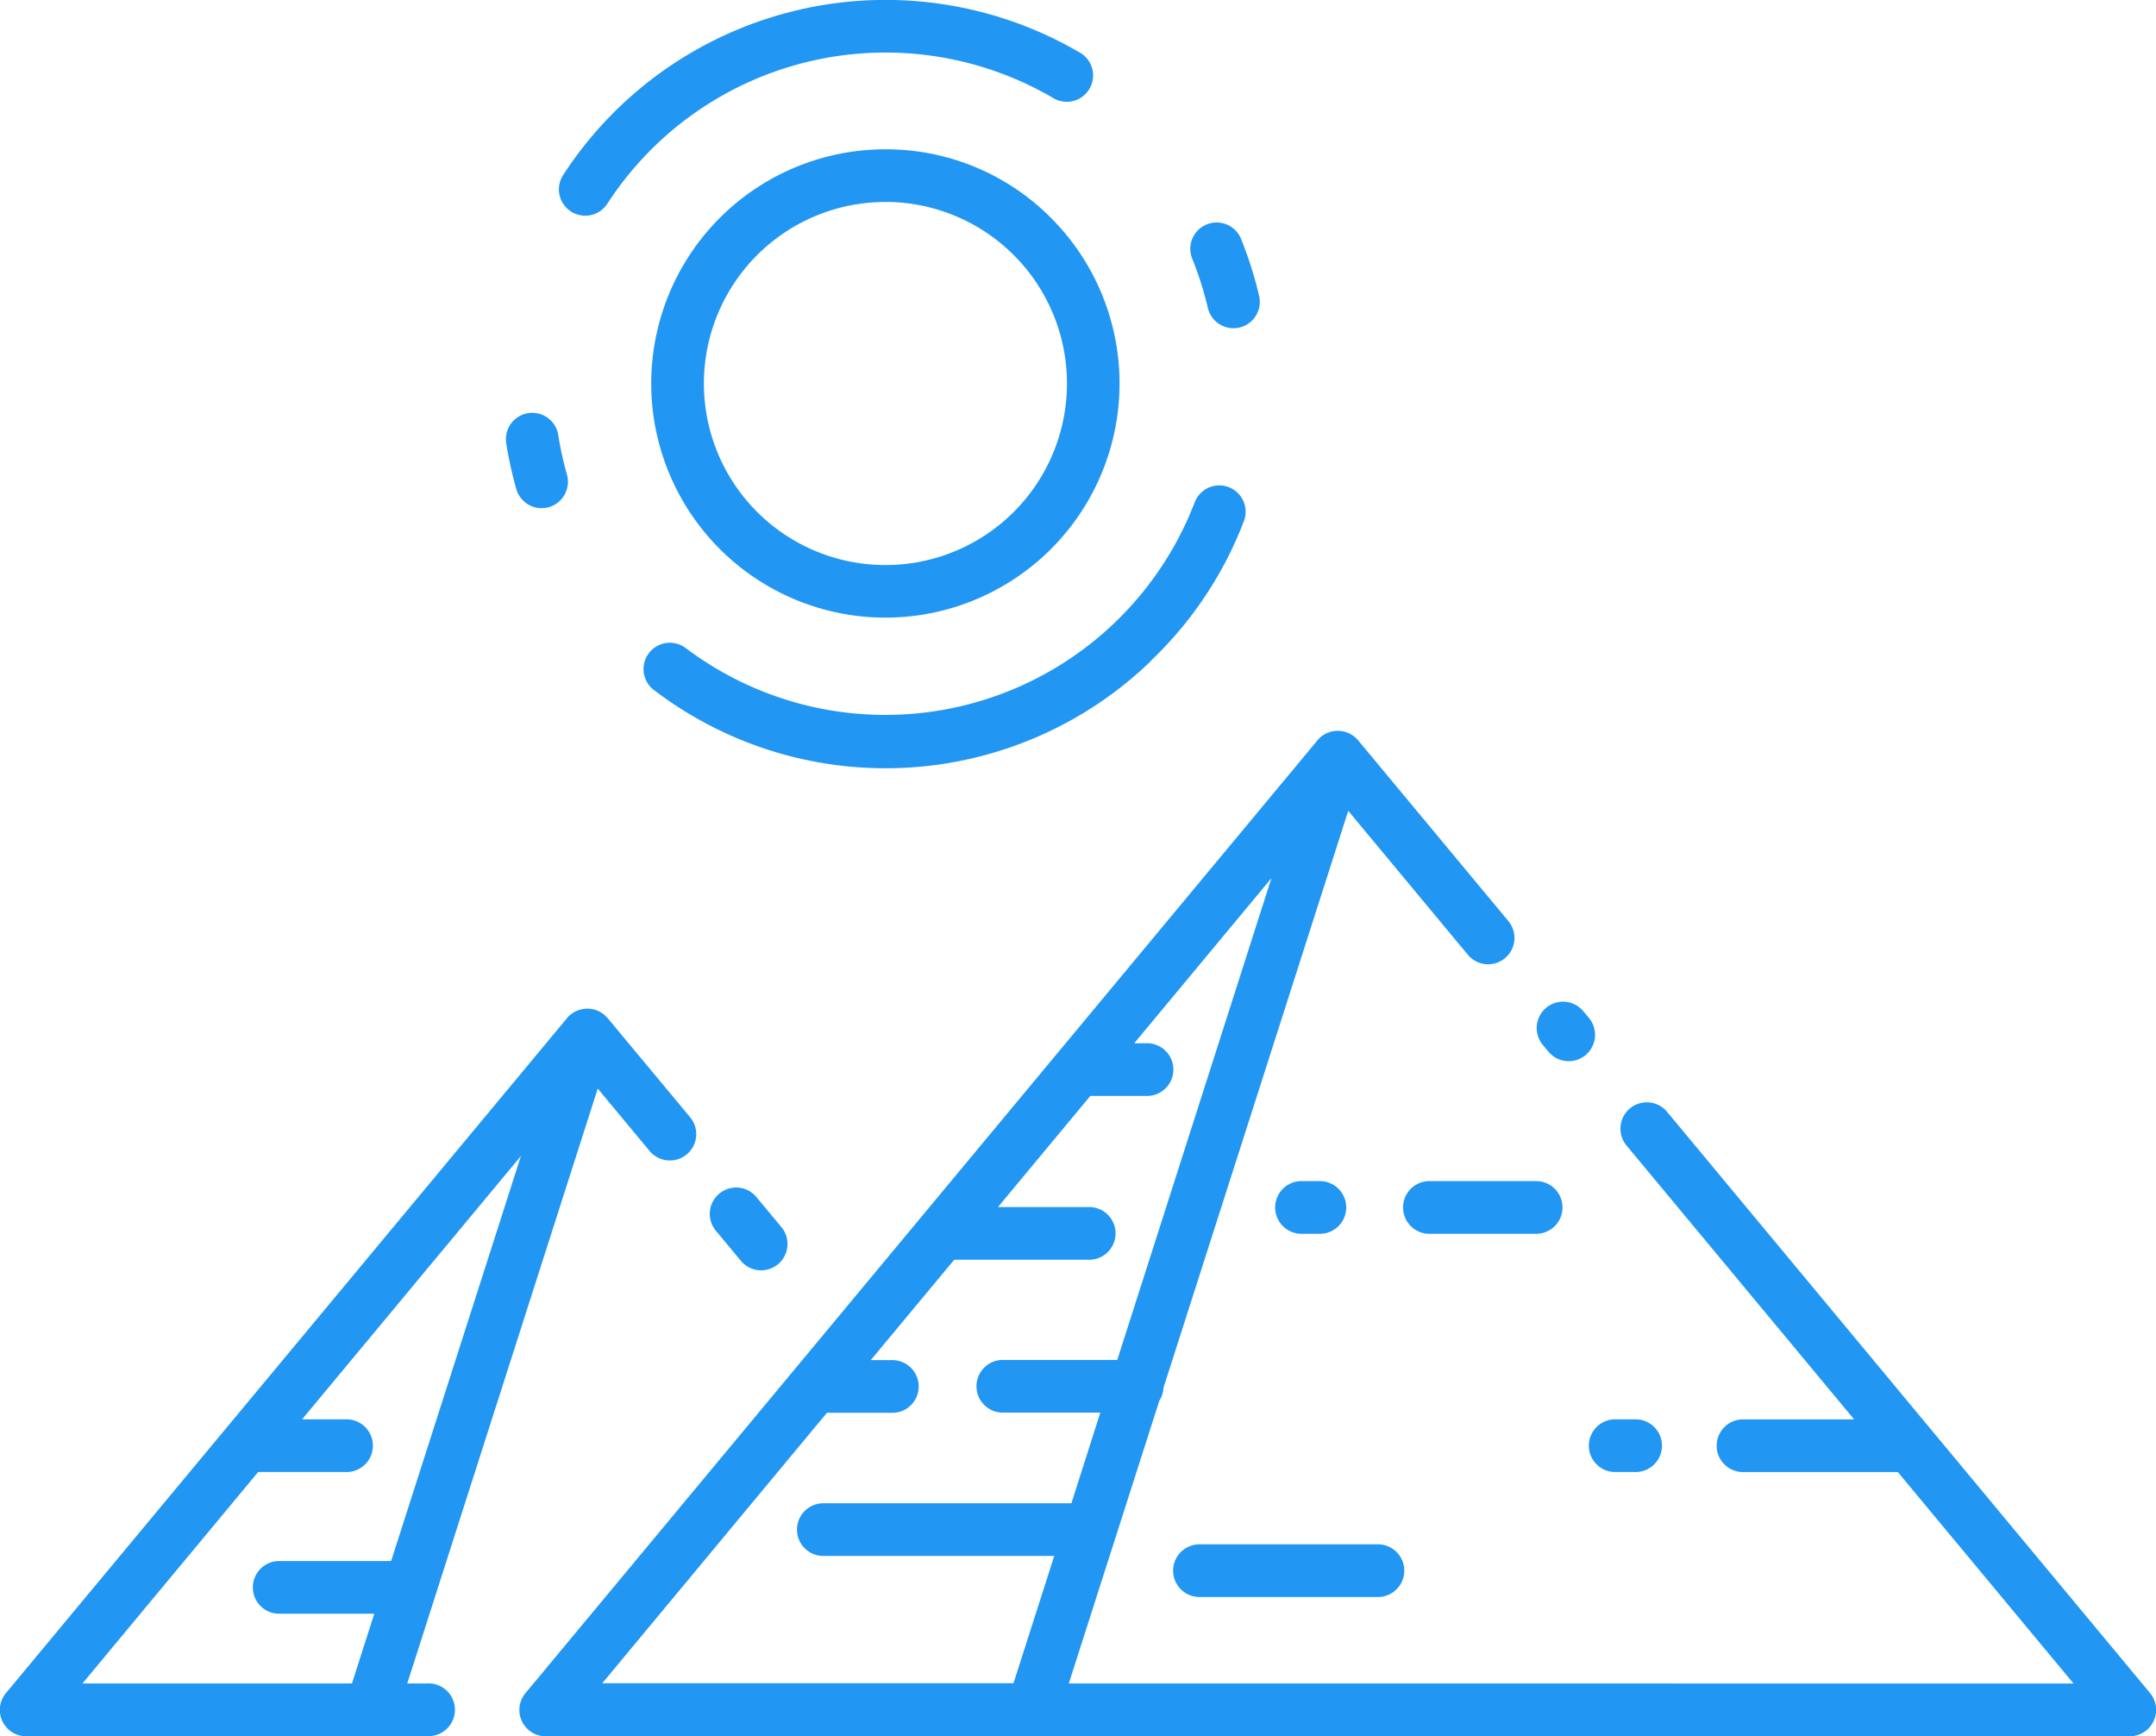 <svg viewBox="0 0 447.48 360.33" xmlns="http://www.w3.org/2000/svg"><g data-name="Layer 2"><g data-name="giza, egypt, cairo, desert, egyptian, pyramid, tourism, architecture, landmark, travel"><path d="M5.47 360.33h83.25a5.47 5.47 0 1 0 0-10.93h-4.19l39.53-123.46 10.77 12.95a5.46 5.46 0 0 0 8.41-7l-17.14-20.6c-.06-.07-.13-.12-.19-.18a6.33 6.33 0 0 0-.59-.57c-.11-.09-.23-.16-.35-.24a6 6 0 0 0-.6-.37l-.45-.2c-.12 0-.23-.11-.36-.15s-.17 0-.26-.06l-.48-.1a5.23 5.23 0 0 0-.68-.07H121.69a5.51 5.51 0 0 0-.71.08 2.84 2.84 0 0 0-.42.08 5.78 5.78 0 0 0-.7.24l-.37.14a8.65 8.65 0 0 0-.76.47l-.19.12a5.17 5.17 0 0 0-.82.8L1.26 351.37a5.47 5.47 0 0 0 4.21 9Zm48.11-54.81h18.11a5.47 5.47 0 1 0 0-10.93h-9l45.43-54.66L81.18 324h-23a5.47 5.47 0 1 0 0 10.93h19.5l-4.63 14.47H17.12ZM149.29 247.74a5.46 5.46 0 0 0-.71 7.7l5.19 6.25a5.47 5.47 0 0 0 8.41-7l-5.2-6.25a5.45 5.45 0 0 0-7.69-.7ZM321.38 218.28a5.47 5.47 0 0 0 8.41-7l-1.18-1.41a5.46 5.46 0 1 0-8.4 7Z" fill="#2196f3" class="fill-000000"></path><path d="M446.22 351.37 346 230.76a5.47 5.47 0 0 0-8.41 7l47.24 56.84H362a5.47 5.47 0 1 0 0 10.93h31.9l36.46 43.88H221.83l18.78-58.66a5.38 5.38 0 0 0 .86-2.68l38.36-119.78 24.83 29.88a5.46 5.46 0 1 0 8.4-7l-31.2-37.54-.19-.19a5.12 5.12 0 0 0-.58-.56l-.36-.25a5.8 5.8 0 0 0-.59-.36 3.76 3.76 0 0 0-.46-.2c-.12 0-.23-.11-.35-.15l-.26-.06-.48-.1a5.4 5.4 0 0 0-.69-.08H277.45a5.51 5.51 0 0 0-.71.08 3.1 3.1 0 0 0-.42.08 4 4 0 0 0-.69.24 2.35 2.35 0 0 0-.37.14 5.3 5.3 0 0 0-.76.46c-.06 0-.13.08-.2.13a5.16 5.16 0 0 0-.82.8L109.1 351.37a5.46 5.46 0 0 0 4.2 9H442a5.47 5.47 0 0 0 4.21-9Zm-274.59-58.14h13.81a5.47 5.47 0 0 0 0-10.93h-4.72l17.33-20.84h28.25a5.47 5.47 0 0 0 0-10.93h-19.17l19.17-23.07h12a5.47 5.47 0 0 0 0-10.93h-2.89l28.48-34.27-32 100h-23.52a5.47 5.47 0 1 0 0 10.93h20l-6 18.82h-51.25a5.47 5.47 0 1 0 0 10.93h47.69l-8.46 26.42H125Z" fill="#2196f3" class="fill-000000"></path><path d="M243.48 326a5.47 5.47 0 0 0 5.47 5.46h37.27a5.47 5.47 0 0 0 0-10.93H249a5.47 5.47 0 0 0-5.52 5.47ZM335 305.52h4.24a5.47 5.47 0 1 0 0-10.93H335a5.47 5.47 0 0 0 0 10.93ZM273.94 256.08a5.47 5.47 0 0 0 0-10.94h-3.81a5.47 5.47 0 0 0 0 10.94ZM291.21 250.61a5.46 5.46 0 0 0 5.46 5.47h22.16a5.47 5.47 0 0 0 0-10.94h-22.16a5.46 5.46 0 0 0-5.46 5.47ZM184.83 31a48.6 48.6 0 1 0 34.06 15 48.22 48.22 0 0 0-34.06-15Zm25 75.82a37.68 37.68 0 1 1-26.08-64.9h.84a37.69 37.69 0 0 1 25.24 64.9ZM107.15 101.47a5.48 5.48 0 0 0 5.26 4 5.6 5.6 0 0 0 1.5-.21 5.47 5.47 0 0 0 3.76-6.75 69.87 69.87 0 0 1-1.8-8.21 5.46 5.46 0 1 0-10.8 1.7 81.58 81.58 0 0 0 2.08 9.47Z" fill="#2196f3" class="fill-000000"></path><path d="M238.85 137.16a79 79 0 0 0 19.32-29 5.46 5.46 0 1 0-10.21-3.9 68.78 68.78 0 0 1-105.63 30.25 5.46 5.46 0 1 0-6.6 8.71 79.27 79.27 0 0 0 103.12-6ZM250.69 63.9a5.45 5.45 0 0 0 5.31 4.22 5.38 5.38 0 0 0 1.25-.14 5.47 5.47 0 0 0 4.08-6.57 80.23 80.23 0 0 0-3.82-12 5.47 5.47 0 0 0-10.12 4.14 69.35 69.35 0 0 1 3.3 10.35ZM118.5 43.89a5.46 5.46 0 0 0 7.56-1.62 68.83 68.83 0 0 1 92.74-21.8 5.47 5.47 0 0 0 5.58-9.4 79.79 79.79 0 0 0-107.5 25.26 5.46 5.46 0 0 0 1.62 7.56Z" fill="#2196f3" class="fill-000000"></path></g></g></svg>